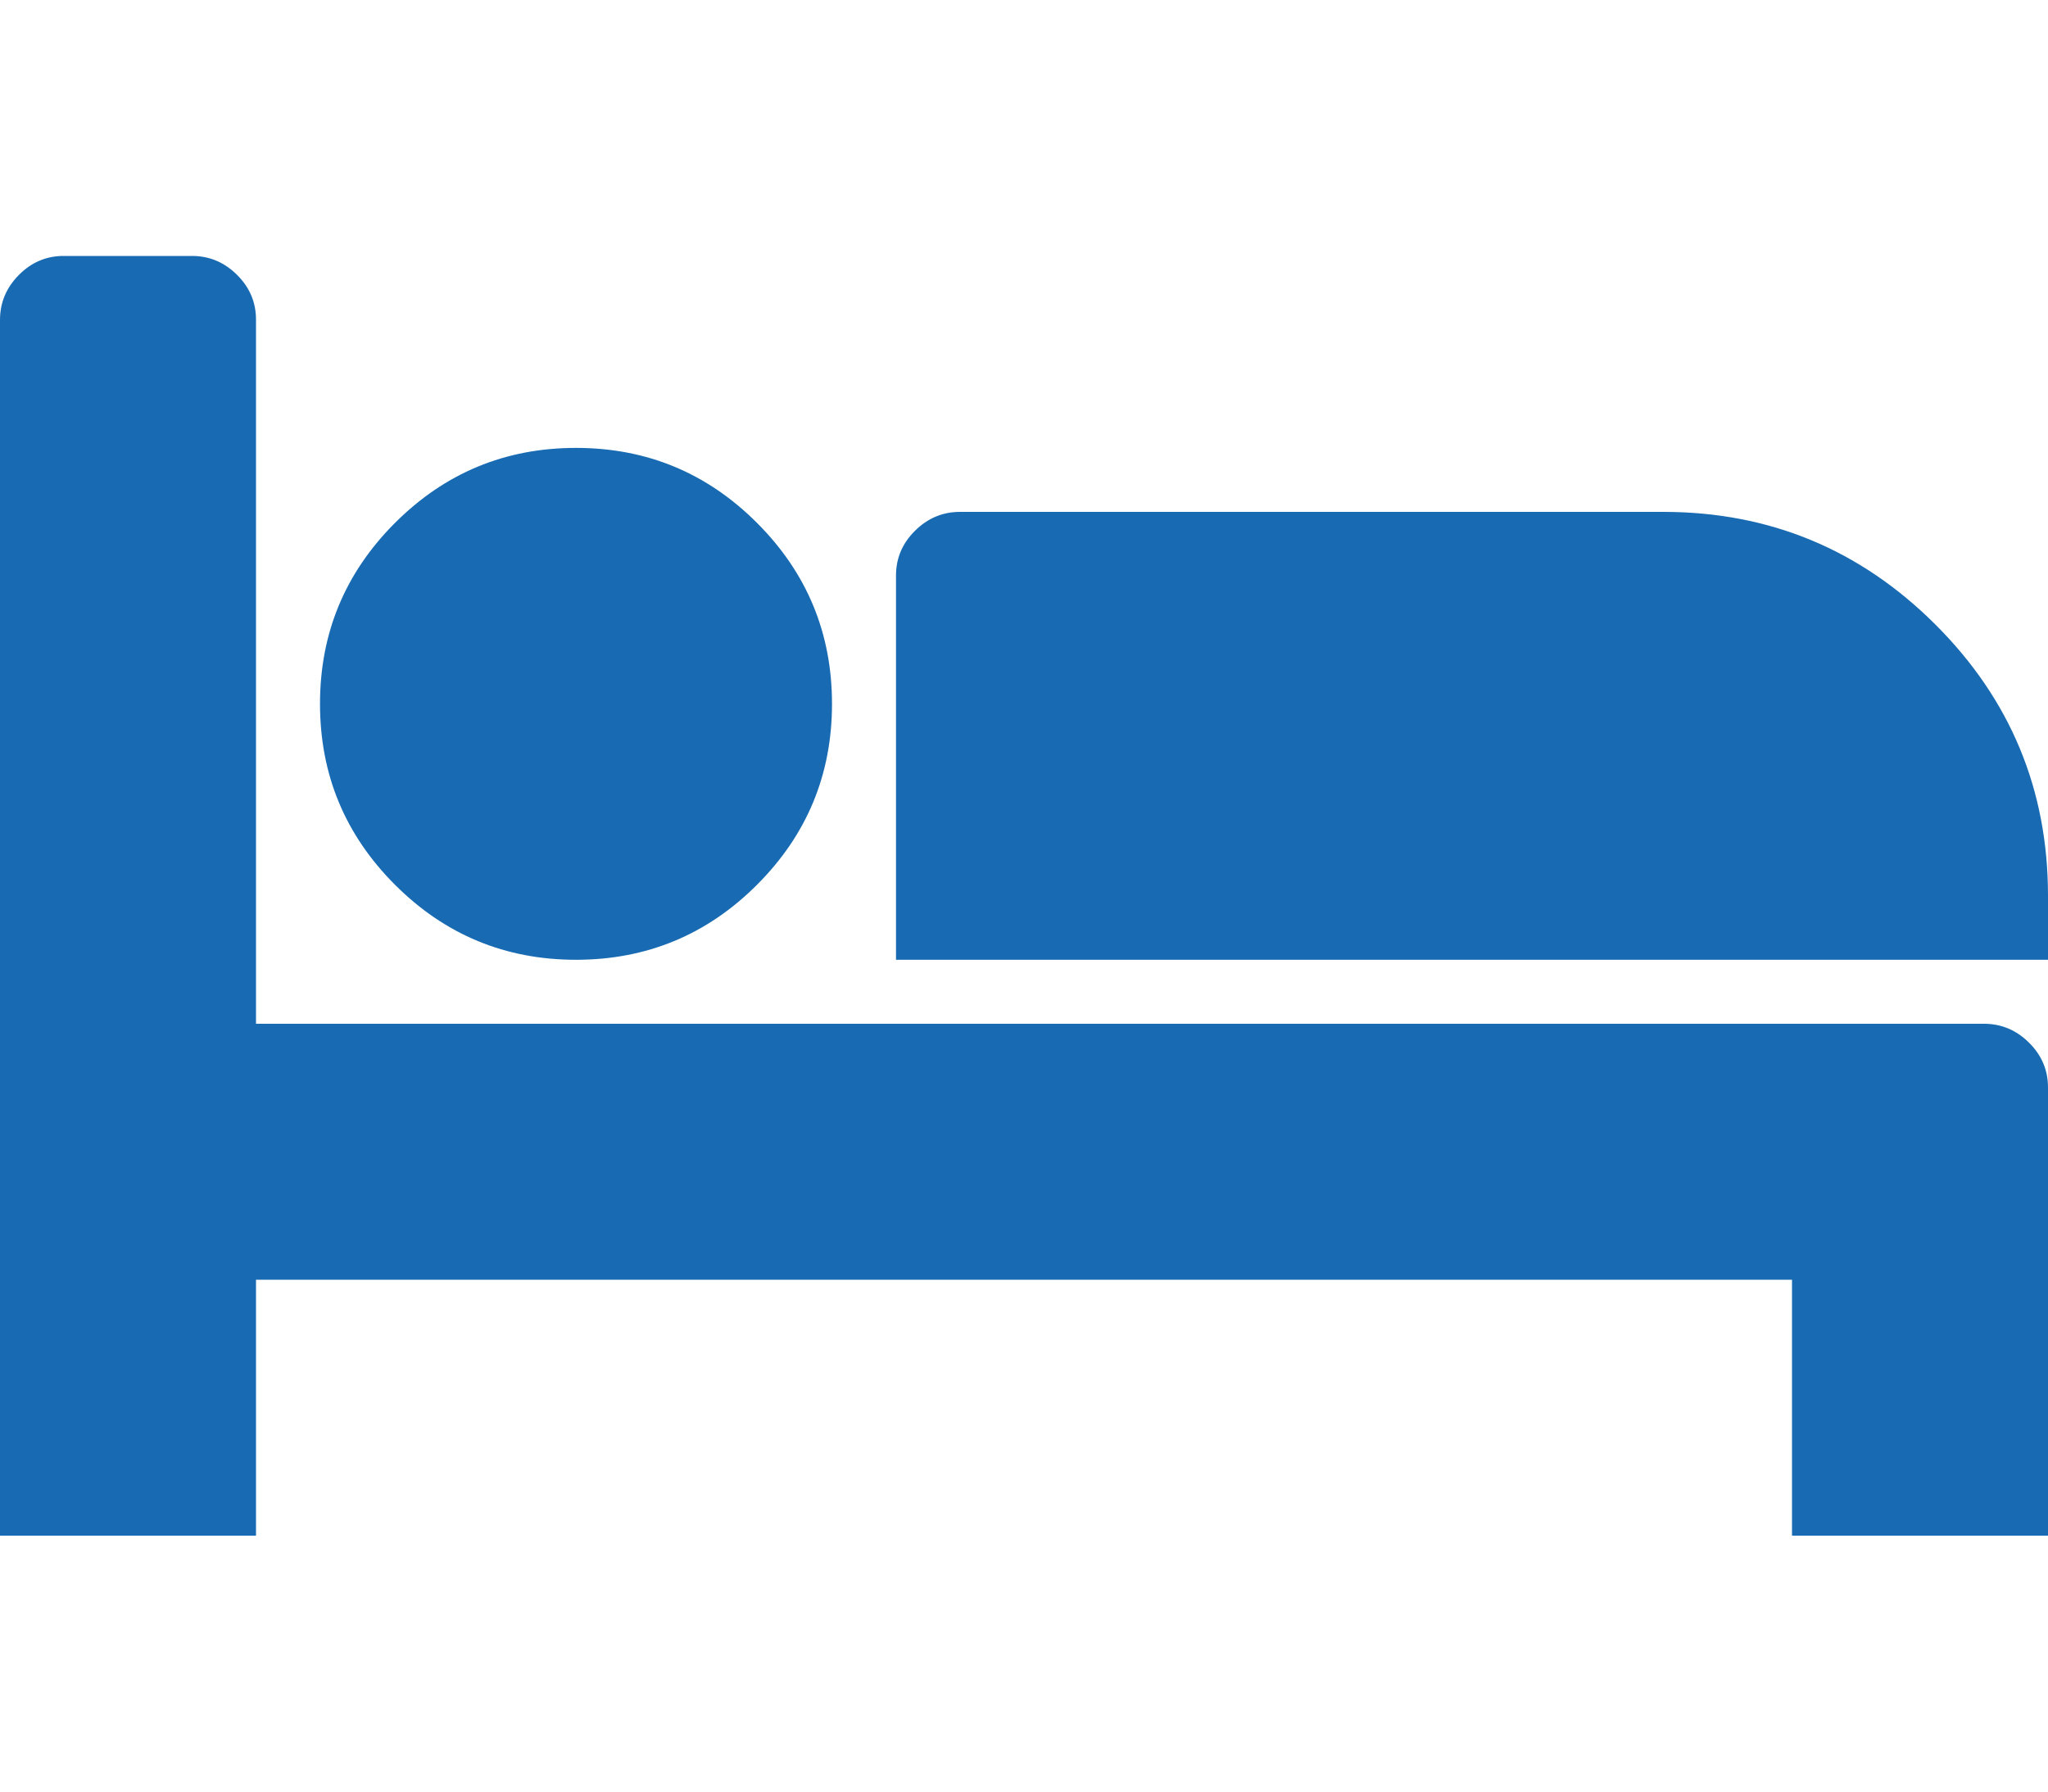 <?xml version="1.0" encoding="UTF-8" standalone="no"?>
<svg
   xmlns:dc="http://purl.org/dc/elements/1.1/"
   xmlns:cc="http://creativecommons.org/ns#"
   xmlns:rdf="http://www.w3.org/1999/02/22-rdf-syntax-ns#"
   xmlns:svg="http://www.w3.org/2000/svg"
   xmlns="http://www.w3.org/2000/svg"
   xmlns:sodipodi="http://sodipodi.sourceforge.net/DTD/sodipodi-0.dtd"
   xmlns:inkscape="http://www.inkscape.org/namespaces/inkscape"
   width="16"
   height="14"
   viewBox="0 0 16 14"
   version="1.1"
   id="svg4"
   sodipodi:docname="bed.svg"
   inkscape:version="0.92.3 (2405546, 2018-03-11)">
  <defs
     id="defs8" />
  <sodipodi:namedview
     pagecolor="#ffffff"
     bordercolor="#666666"
     borderopacity="1"
     objecttolerance="10"
     gridtolerance="10"
     guidetolerance="10"
     inkscape:pageopacity="0"
     inkscape:pageshadow="2"
     inkscape:window-width="1827"
     inkscape:window-height="1051"
     id="namedview6"
     showgrid="false"
     inkscape:zoom="16.857143"
     inkscape:cx="8"
     inkscape:cy="7"
     inkscape:window-x="84"
     inkscape:window-y="-9"
     inkscape:window-maximized="1"
     inkscape:current-layer="svg4" />
  <path
     fill="#444"
     d="M2 8h13.5q.203 0 .352.148T16 8.5V12h-2v-2H2v2H0V2.5q0-.203.148-.352T.5 2h1q.203 0 .352.148T2 2.5V8zm4.5-2.5q0-.828-.586-1.414T4.5 3.5t-1.414.586T2.5 5.5t.586 1.414T4.5 7.5t1.414-.586T6.5 5.5zm9.5 2V7q0-1.242-.88-2.12T13 4H7.5q-.203 0-.352.148T7 4.5v3h9z"
     id="path2"
     style="fill:#186bb3;fill-opacity:1" />
</svg>
